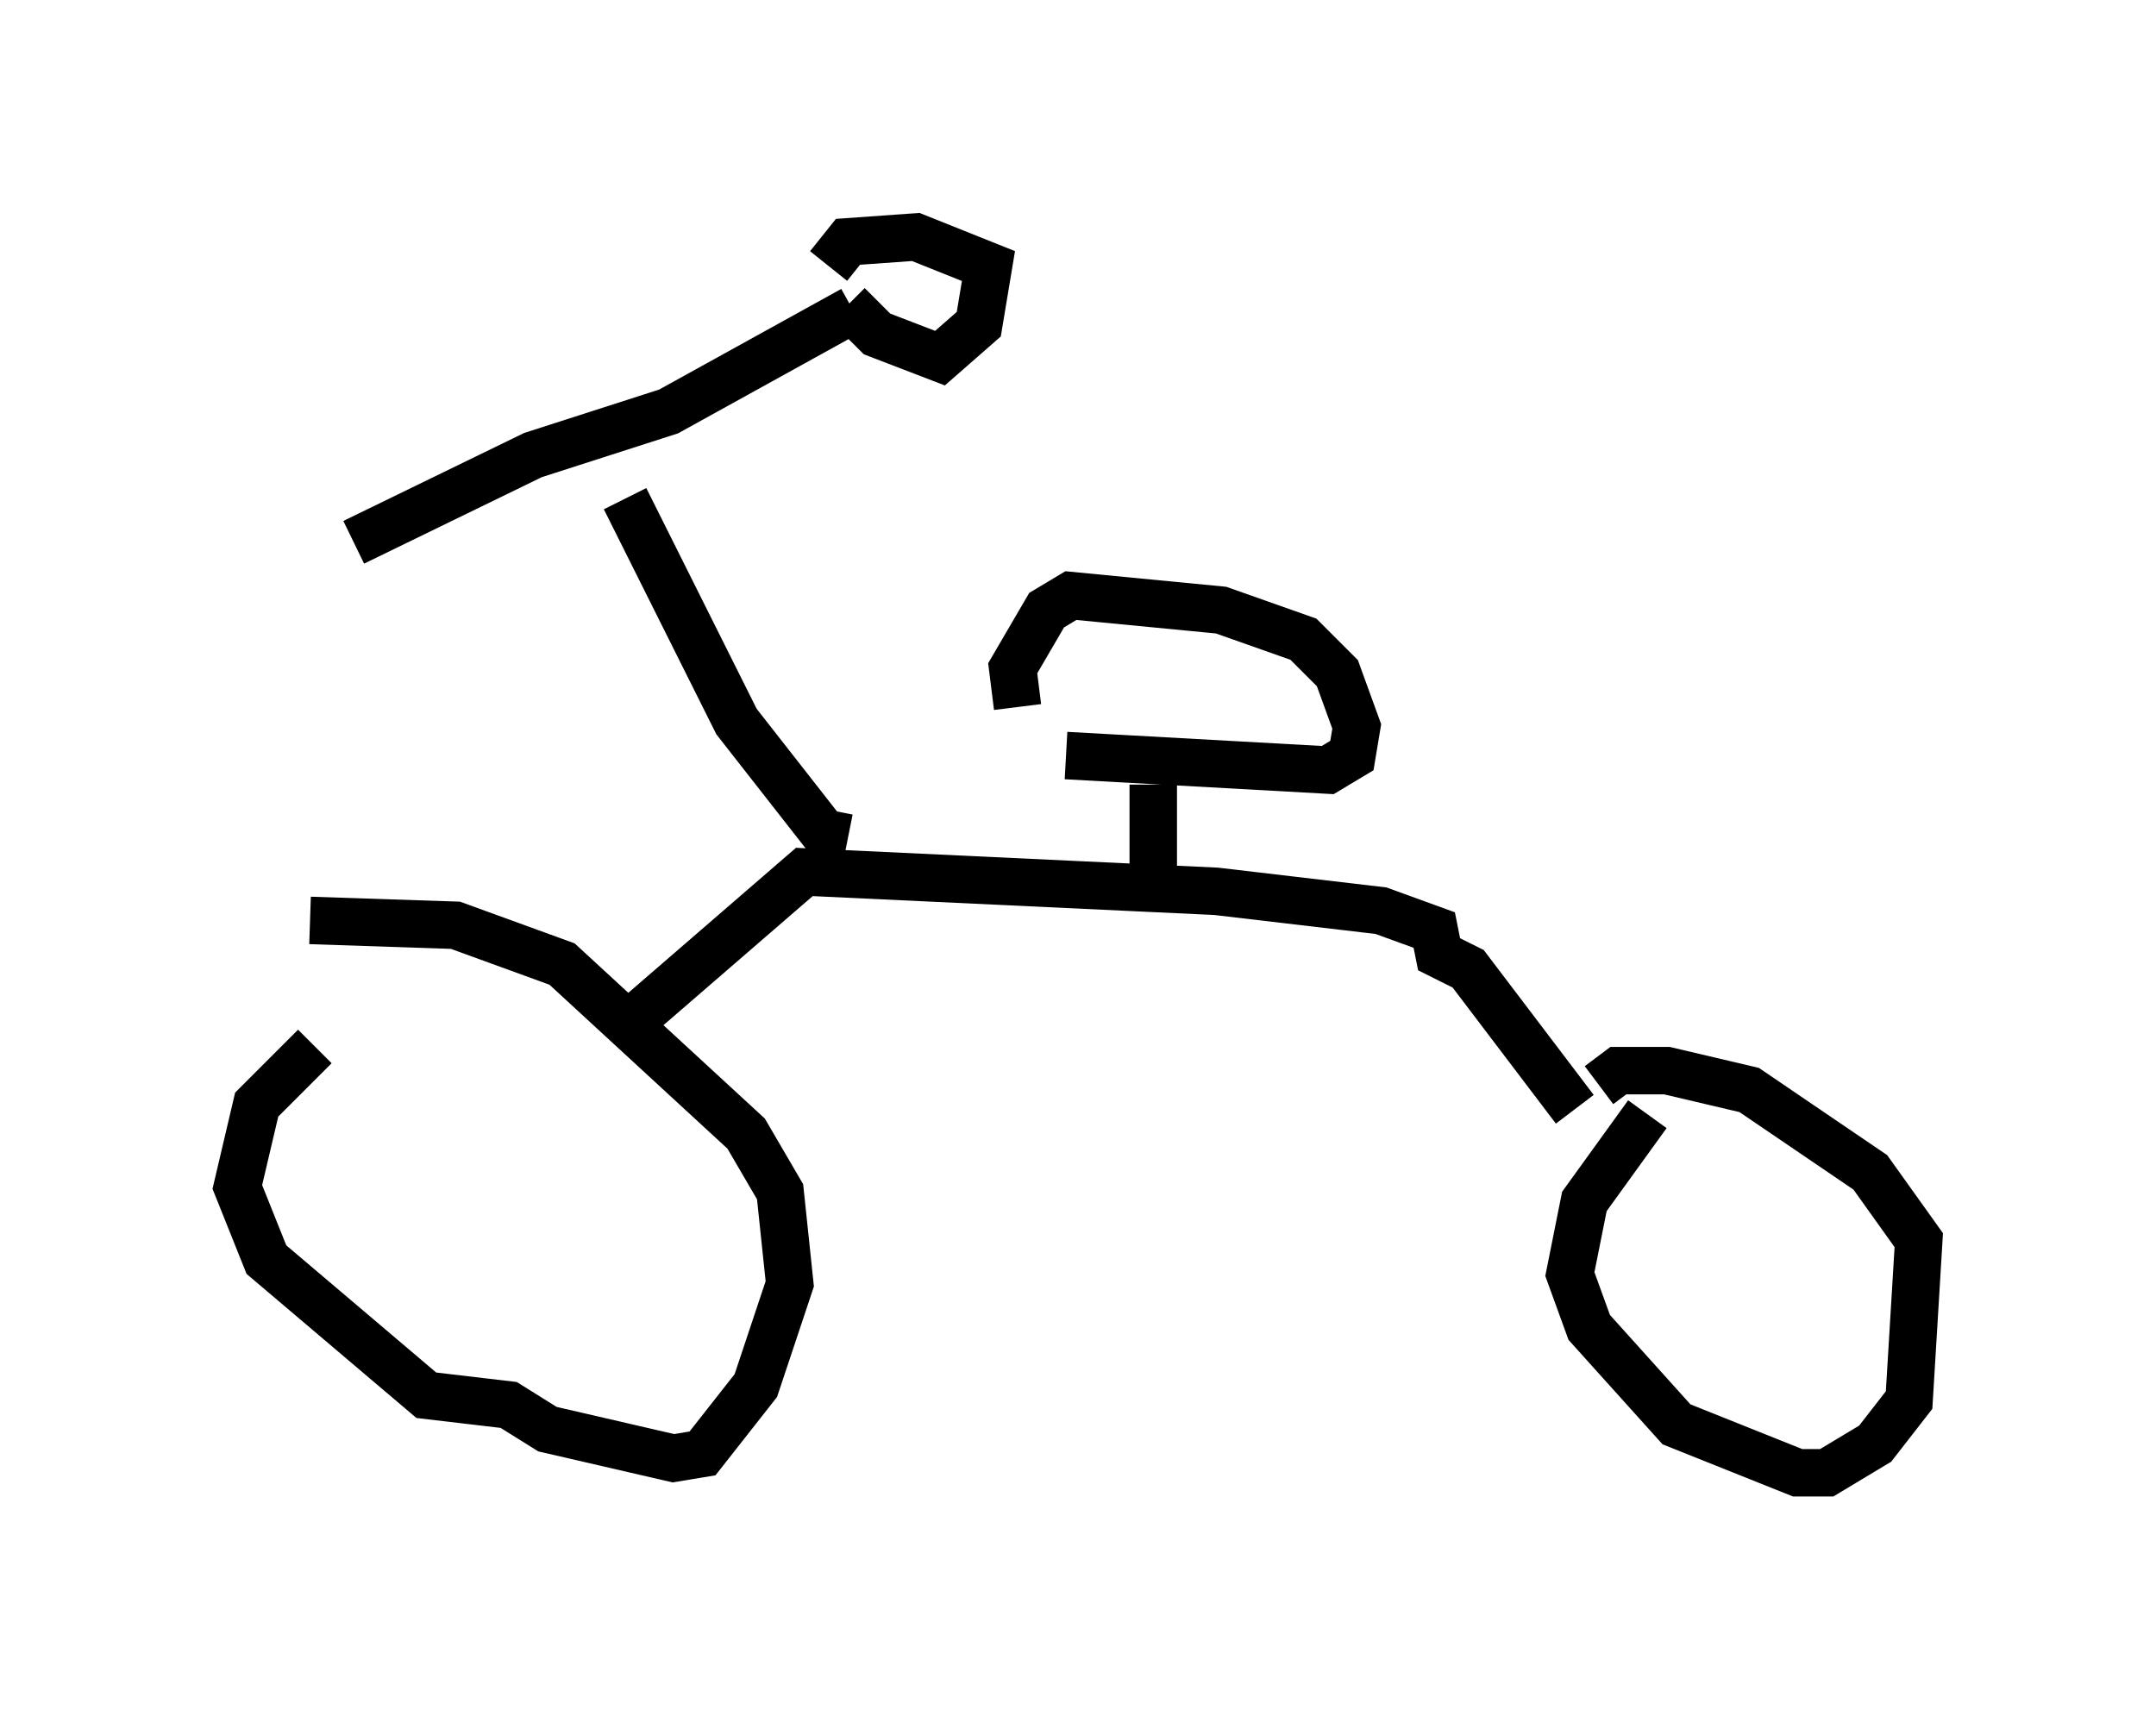<?xml version="1.0" encoding="utf-8" ?>
<svg baseProfile="full" height="36.032" version="1.1" width="45.423" xmlns="http://www.w3.org/2000/svg" xmlns:ev="http://www.w3.org/2001/xml-events" xmlns:xlink="http://www.w3.org/1999/xlink"><defs /><rect fill="white" height="36.032" width="45.423" x="0" y="0" /><path d="M8.573, 21.436 m-1.94, 0.613 l-1.225, 1.225 -0.408, 1.735 l0.613, 1.531 3.369, 2.858 l1.735, 0.204 0.817, 0.51 l2.654, 0.613 0.613, -0.102 l1.123, -1.429 0.715, -2.144 l-0.204, -1.94 -0.715, -1.225 l-3.879, -3.573 -2.246, -0.817 l-3.063, -0.102 m28.175, 4.083 l-1.327, 1.838 -0.306, 1.531 l0.408, 1.123 1.838, 2.042 l2.552, 1.021 0.613, 0.0 l1.021, -0.613 0.715, -0.919 l0.204, -3.369 -1.021, -1.429 l-2.552, -1.735 -1.735, -0.408 l-1.021, 0.0 -0.408, 0.306 m-20.519, -1.225 l3.777, -3.267 8.677, 0.408 l3.471, 0.408 1.123, 0.408 l0.102, 0.51 0.613, 0.306 l2.246, 2.96 m-8.881, -4.9 l0.0, -1.94 m-1.838, -0.613 l5.513, 0.306 0.51, -0.306 l0.102, -0.613 -0.408, -1.123 l-0.715, -0.715 -1.735, -0.613 l-3.165, -0.306 -0.51, 0.306 l-0.715, 1.225 0.102, 0.817 m-3.573, 2.756 l-0.51, -0.102 -1.838, -2.348 l-2.348, -4.696 m-5.717, 0.919 l3.777, -1.838 2.858, -0.919 l3.879, -2.144 m-0.102, -0.102 l0.613, 0.613 1.327, 0.51 l0.817, -0.715 0.204, -1.225 l-1.531, -0.613 -1.429, 0.102 l-0.408, 0.51 " fill="none" stroke="black" stroke-width="1" /></svg>